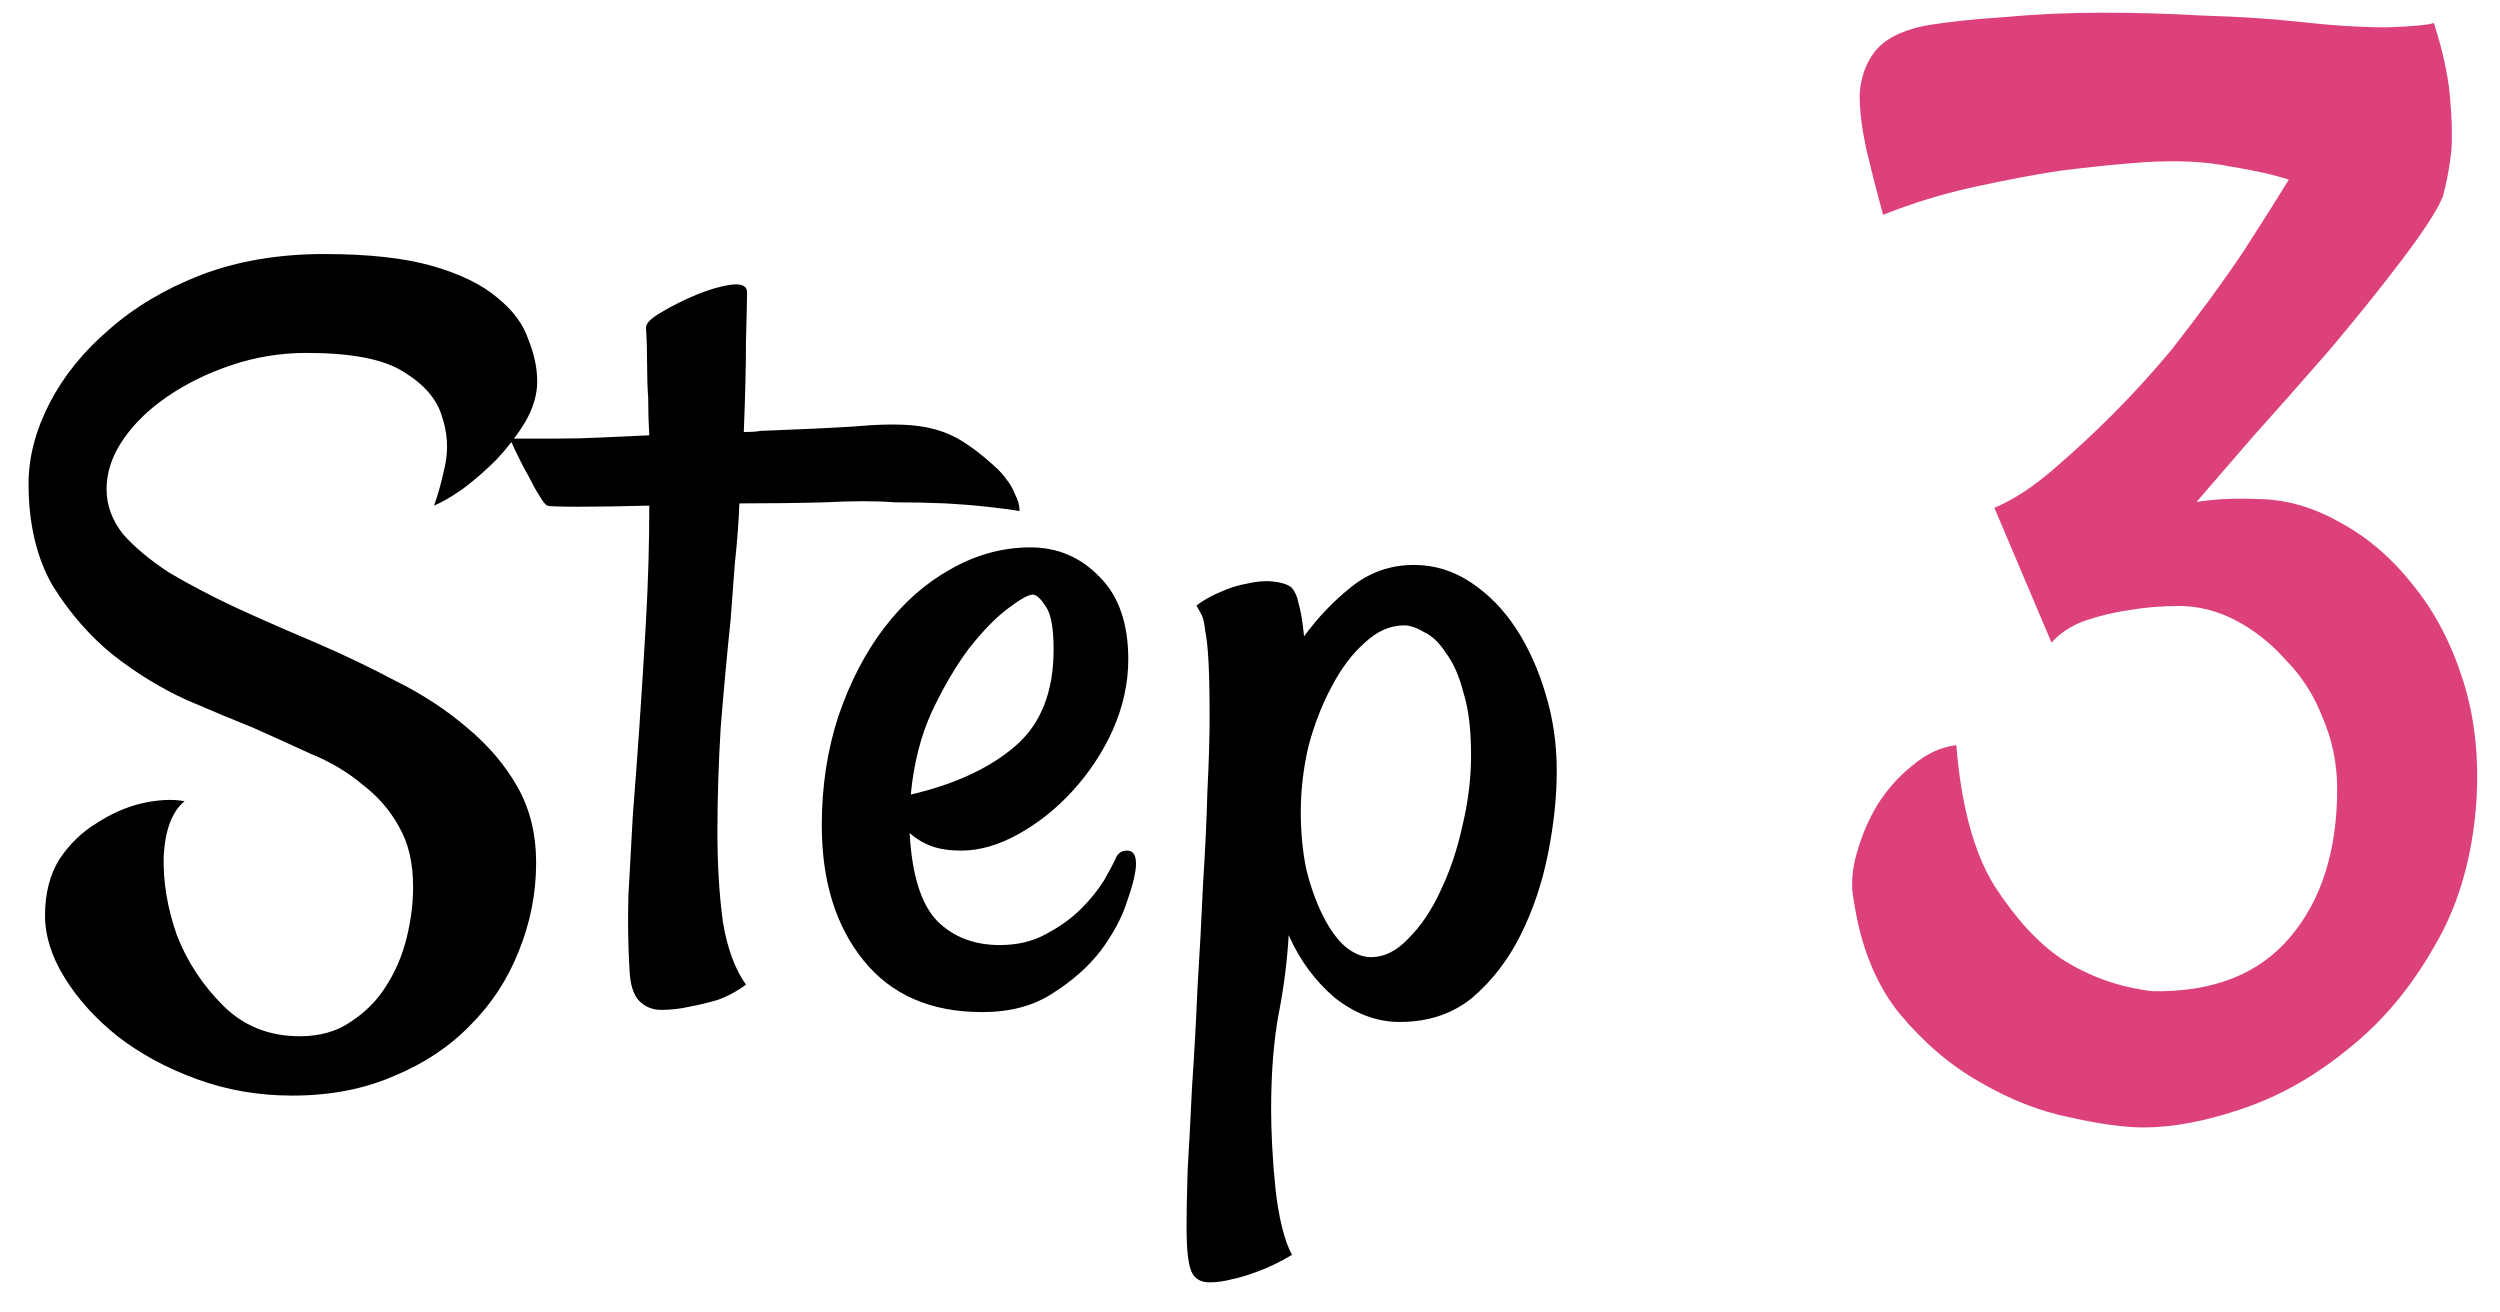 <svg width="80" height="42" viewBox="0 0 80 42" fill="none" xmlns="http://www.w3.org/2000/svg">
    <path d="M5.906 25.637C5.508 25.965 5.285 26.551 5.238 27.395C5.215 28.215 5.355 29.059 5.66 29.926C5.988 30.77 6.48 31.52 7.137 32.176C7.793 32.832 8.613 33.16 9.598 33.16C10.23 33.16 10.77 33.008 11.215 32.703C11.684 32.398 12.059 32.023 12.34 31.578C12.645 31.109 12.867 30.594 13.008 30.031C13.148 29.469 13.219 28.918 13.219 28.379C13.219 27.605 13.066 26.961 12.762 26.445C12.48 25.93 12.094 25.484 11.602 25.109C11.133 24.711 10.582 24.383 9.949 24.125C9.34 23.844 8.719 23.562 8.086 23.281C7.5 23.047 6.797 22.754 5.977 22.402C5.156 22.027 4.371 21.547 3.621 20.961C2.871 20.352 2.227 19.613 1.688 18.746C1.172 17.855 0.914 16.766 0.914 15.477C0.914 14.633 1.137 13.777 1.582 12.91C2.027 12.043 2.66 11.258 3.48 10.555C4.301 9.828 5.285 9.242 6.434 8.797C7.605 8.352 8.918 8.129 10.371 8.129C11.801 8.129 12.961 8.258 13.852 8.516C14.742 8.773 15.434 9.113 15.926 9.535C16.418 9.934 16.746 10.379 16.91 10.871C17.098 11.34 17.191 11.785 17.191 12.207C17.191 12.629 17.062 13.062 16.805 13.508C16.547 13.93 16.242 14.328 15.891 14.703C15.539 15.055 15.176 15.371 14.801 15.652C14.426 15.91 14.121 16.086 13.887 16.18C14.004 15.875 14.121 15.453 14.238 14.914C14.355 14.375 14.32 13.836 14.133 13.297C13.969 12.758 13.559 12.289 12.902 11.891C12.27 11.492 11.238 11.293 9.809 11.293C8.988 11.293 8.191 11.422 7.418 11.68C6.645 11.938 5.953 12.277 5.344 12.699C4.758 13.098 4.289 13.555 3.938 14.07C3.586 14.586 3.41 15.113 3.41 15.652C3.41 16.168 3.586 16.648 3.938 17.094C4.312 17.516 4.805 17.926 5.414 18.324C6.047 18.699 6.762 19.074 7.559 19.449C8.379 19.824 9.234 20.199 10.125 20.574C10.992 20.949 11.848 21.359 12.691 21.805C13.535 22.227 14.285 22.719 14.941 23.281C15.621 23.844 16.16 24.477 16.559 25.18C16.957 25.883 17.156 26.691 17.156 27.605C17.156 28.59 16.969 29.539 16.594 30.453C16.242 31.344 15.727 32.129 15.047 32.809C14.391 33.488 13.582 34.027 12.621 34.426C11.66 34.848 10.57 35.059 9.352 35.059C8.273 35.059 7.254 34.883 6.293 34.531C5.332 34.18 4.488 33.723 3.762 33.16C3.059 32.598 2.496 31.977 2.074 31.297C1.652 30.617 1.441 29.949 1.441 29.293C1.441 28.59 1.594 27.992 1.898 27.5C2.227 27.008 2.625 26.621 3.094 26.34C3.562 26.035 4.043 25.824 4.535 25.707C5.051 25.59 5.508 25.566 5.906 25.637ZM32.625 16.355C32.367 16.309 32.016 16.262 31.57 16.215C31.148 16.168 30.715 16.133 30.27 16.109C29.754 16.086 29.203 16.074 28.617 16.074C28.031 16.027 27.293 16.027 26.402 16.074C25.535 16.098 24.621 16.109 23.66 16.109C23.637 16.719 23.59 17.34 23.52 17.973C23.473 18.605 23.426 19.227 23.379 19.836C23.262 20.961 23.156 22.109 23.062 23.281C22.992 24.453 22.957 25.566 22.957 26.621C22.957 27.676 23.016 28.637 23.133 29.504C23.273 30.348 23.52 31.016 23.871 31.508C23.59 31.719 23.285 31.883 22.957 32C22.629 32.094 22.336 32.164 22.078 32.211C21.773 32.281 21.469 32.316 21.164 32.316C20.883 32.316 20.648 32.223 20.461 32.035C20.273 31.848 20.168 31.52 20.145 31.051C20.098 30.254 20.086 29.457 20.109 28.66C20.156 27.84 20.203 26.984 20.25 26.094C20.32 25.203 20.391 24.254 20.461 23.246C20.531 22.215 20.602 21.09 20.672 19.871C20.742 18.605 20.777 17.375 20.777 16.18C19.887 16.203 19.137 16.215 18.527 16.215C17.918 16.215 17.578 16.203 17.508 16.18C17.438 16.133 17.355 16.027 17.262 15.863C17.168 15.723 17.051 15.512 16.91 15.23C16.746 14.949 16.547 14.551 16.312 14.035C16.758 14.035 17.25 14.035 17.789 14.035C18.305 14.035 18.785 14.023 19.23 14C19.746 13.977 20.262 13.953 20.777 13.93C20.754 13.555 20.742 13.156 20.742 12.734C20.719 12.406 20.707 12.043 20.707 11.645C20.707 11.223 20.695 10.836 20.672 10.484C20.672 10.344 20.836 10.18 21.164 9.992C21.516 9.781 21.891 9.594 22.289 9.43C22.688 9.266 23.051 9.16 23.379 9.113C23.73 9.066 23.906 9.148 23.906 9.359C23.906 9.57 23.895 10.086 23.871 10.906C23.871 11.703 23.848 12.676 23.801 13.824C24.035 13.824 24.211 13.812 24.328 13.789C25.57 13.742 26.566 13.695 27.316 13.648C28.09 13.578 28.723 13.566 29.215 13.613C29.707 13.66 30.141 13.777 30.516 13.965C30.891 14.152 31.312 14.457 31.781 14.879C31.945 15.02 32.086 15.172 32.203 15.336C32.32 15.477 32.414 15.641 32.484 15.828C32.578 15.992 32.625 16.168 32.625 16.355ZM31.43 32.387C29.789 32.387 28.523 31.836 27.633 30.734C26.742 29.633 26.297 28.191 26.297 26.41C26.297 25.168 26.473 24.008 26.824 22.93C27.199 21.828 27.691 20.879 28.301 20.082C28.91 19.285 29.613 18.664 30.41 18.219C31.23 17.75 32.086 17.516 32.977 17.516C33.844 17.516 34.582 17.832 35.191 18.465C35.801 19.074 36.105 19.953 36.105 21.102C36.105 21.852 35.941 22.602 35.613 23.352C35.285 24.078 34.852 24.734 34.312 25.32C33.797 25.883 33.223 26.34 32.59 26.691C31.957 27.043 31.348 27.219 30.762 27.219C30.387 27.219 30.07 27.172 29.812 27.078C29.555 26.984 29.32 26.844 29.109 26.656C29.18 27.992 29.473 28.93 29.988 29.469C30.504 29.984 31.172 30.242 31.992 30.242C32.555 30.242 33.047 30.125 33.469 29.891C33.914 29.656 34.289 29.387 34.594 29.082C34.898 28.777 35.145 28.473 35.332 28.168C35.52 27.84 35.648 27.594 35.719 27.43C35.789 27.289 35.906 27.219 36.07 27.219C36.258 27.219 36.352 27.359 36.352 27.641C36.352 27.898 36.258 28.297 36.07 28.836C35.906 29.352 35.625 29.879 35.227 30.418C34.828 30.934 34.312 31.391 33.68 31.789C33.07 32.188 32.32 32.387 31.43 32.387ZM33.047 19.027C32.906 19.027 32.637 19.18 32.238 19.484C31.863 19.766 31.453 20.188 31.008 20.75C30.586 21.312 30.188 21.992 29.812 22.789C29.461 23.562 29.238 24.441 29.145 25.426C30.551 25.098 31.664 24.582 32.484 23.879C33.305 23.176 33.715 22.145 33.715 20.785C33.715 20.105 33.633 19.648 33.469 19.414C33.305 19.156 33.164 19.027 33.047 19.027ZM45.246 18.078C45.902 18.078 46.512 18.266 47.074 18.641C47.637 19.016 48.117 19.508 48.516 20.117C48.914 20.727 49.23 21.43 49.465 22.227C49.699 23 49.816 23.809 49.816 24.652C49.816 25.496 49.723 26.387 49.535 27.324C49.348 28.262 49.055 29.129 48.656 29.926C48.258 30.723 47.742 31.391 47.109 31.93C46.477 32.445 45.703 32.703 44.789 32.703C44.062 32.703 43.371 32.445 42.715 31.93C42.082 31.391 41.59 30.723 41.238 29.926C41.191 30.746 41.086 31.578 40.922 32.422C40.758 33.289 40.676 34.32 40.676 35.516C40.676 35.867 40.688 36.266 40.711 36.711C40.734 37.156 40.77 37.602 40.816 38.047C40.863 38.492 40.934 38.902 41.027 39.277C41.121 39.652 41.227 39.945 41.344 40.156C40.945 40.391 40.582 40.566 40.254 40.684C39.949 40.801 39.68 40.883 39.445 40.93C39.188 41 38.941 41.035 38.707 41.035C38.402 41.035 38.203 40.906 38.109 40.648C38.016 40.391 37.969 39.934 37.969 39.277C37.969 38.855 37.98 38.246 38.004 37.449C38.051 36.676 38.098 35.785 38.145 34.777C38.215 33.77 38.273 32.715 38.32 31.613C38.391 30.488 38.449 29.387 38.496 28.309C38.566 27.23 38.613 26.234 38.637 25.32C38.684 24.383 38.707 23.598 38.707 22.965C38.707 22.191 38.695 21.594 38.672 21.172C38.648 20.727 38.613 20.398 38.566 20.188C38.543 19.953 38.508 19.789 38.461 19.695C38.414 19.602 38.355 19.496 38.285 19.379C38.496 19.215 38.742 19.074 39.023 18.957C39.328 18.816 39.621 18.723 39.902 18.676C40.207 18.605 40.477 18.582 40.711 18.605C40.969 18.629 41.168 18.688 41.309 18.781C41.426 18.898 41.508 19.074 41.555 19.309C41.625 19.543 41.684 19.895 41.73 20.363C42.176 19.754 42.68 19.227 43.242 18.781C43.828 18.312 44.496 18.078 45.246 18.078ZM43.875 30.629C44.297 30.629 44.695 30.43 45.07 30.031C45.469 29.633 45.809 29.129 46.09 28.52C46.395 27.887 46.629 27.195 46.793 26.445C46.98 25.672 47.074 24.91 47.074 24.16C47.074 23.34 46.992 22.672 46.828 22.156C46.688 21.617 46.5 21.195 46.266 20.891C46.055 20.562 45.82 20.34 45.562 20.223C45.328 20.082 45.117 20.012 44.93 20.012C44.484 20.012 44.062 20.199 43.664 20.574C43.266 20.926 42.914 21.395 42.609 21.98C42.305 22.543 42.059 23.176 41.871 23.879C41.707 24.582 41.625 25.285 41.625 25.988C41.625 26.645 41.684 27.254 41.801 27.816C41.941 28.379 42.117 28.871 42.328 29.293C42.539 29.715 42.773 30.043 43.031 30.277C43.312 30.512 43.594 30.629 43.875 30.629Z" fill="black"/>
    <path d="M72.211 15.969C73.117 15.969 74.008 16.219 74.883 16.719C75.758 17.188 76.539 17.859 77.227 18.734C77.914 19.578 78.445 20.594 78.82 21.781C79.195 22.969 79.336 24.266 79.242 25.672C79.117 27.453 78.664 29 77.883 30.312C77.133 31.625 76.227 32.703 75.164 33.547C74.102 34.422 72.977 35.062 71.789 35.469C70.602 35.875 69.539 36.078 68.602 36.078C67.977 36.078 67.18 35.969 66.211 35.75C65.273 35.562 64.32 35.188 63.352 34.625C62.414 34.094 61.555 33.359 60.773 32.422C60.023 31.484 59.539 30.281 59.32 28.812C59.227 28.344 59.258 27.844 59.414 27.312C59.57 26.75 59.789 26.234 60.07 25.766C60.383 25.266 60.758 24.844 61.195 24.5C61.633 24.125 62.102 23.906 62.602 23.844C62.758 25.781 63.164 27.281 63.82 28.344C64.508 29.406 65.227 30.188 65.977 30.688C66.852 31.25 67.82 31.594 68.883 31.719C70.82 31.75 72.289 31.172 73.289 29.984C74.289 28.797 74.789 27.219 74.789 25.25C74.789 24.438 74.633 23.672 74.32 22.953C74.039 22.234 73.648 21.625 73.148 21.125C72.68 20.594 72.148 20.172 71.555 19.859C70.961 19.547 70.352 19.391 69.727 19.391C69.164 19.391 68.617 19.438 68.086 19.531C67.648 19.594 67.195 19.703 66.727 19.859C66.289 20.016 65.93 20.25 65.648 20.562L63.82 16.25C64.414 16 65.039 15.594 65.695 15.031C66.383 14.438 67.008 13.859 67.57 13.297C68.227 12.641 68.867 11.938 69.492 11.188C70.398 10.031 71.164 8.984 71.789 8.047C72.414 7.078 72.898 6.312 73.242 5.75C72.773 5.594 72.148 5.453 71.367 5.328C70.617 5.172 69.711 5.125 68.648 5.188C67.773 5.25 66.852 5.344 65.883 5.469C65.07 5.594 64.164 5.766 63.164 5.984C62.164 6.203 61.195 6.5 60.258 6.875C60.07 6.188 59.898 5.516 59.742 4.859C59.586 4.172 59.508 3.562 59.508 3.031C59.539 2.5 59.695 2.047 59.977 1.672C60.289 1.266 60.82 0.984 61.57 0.828C62.289 0.703 63.148 0.609 64.148 0.547C65.148 0.453 66.195 0.406 67.289 0.406C68.383 0.406 69.461 0.438 70.523 0.5C71.617 0.531 72.602 0.594 73.477 0.688C74.57 0.812 75.539 0.875 76.383 0.875C77.227 0.844 77.727 0.797 77.883 0.734C78.164 1.609 78.336 2.391 78.398 3.078C78.461 3.766 78.477 4.344 78.445 4.812C78.383 5.375 78.289 5.875 78.164 6.312C77.977 6.75 77.539 7.422 76.852 8.328C76.164 9.234 75.398 10.188 74.555 11.188C73.711 12.156 72.883 13.094 72.07 14C71.289 14.906 70.695 15.594 70.289 16.062C70.883 15.969 71.523 15.938 72.211 15.969Z" fill="#DD417C"/>
</svg>
